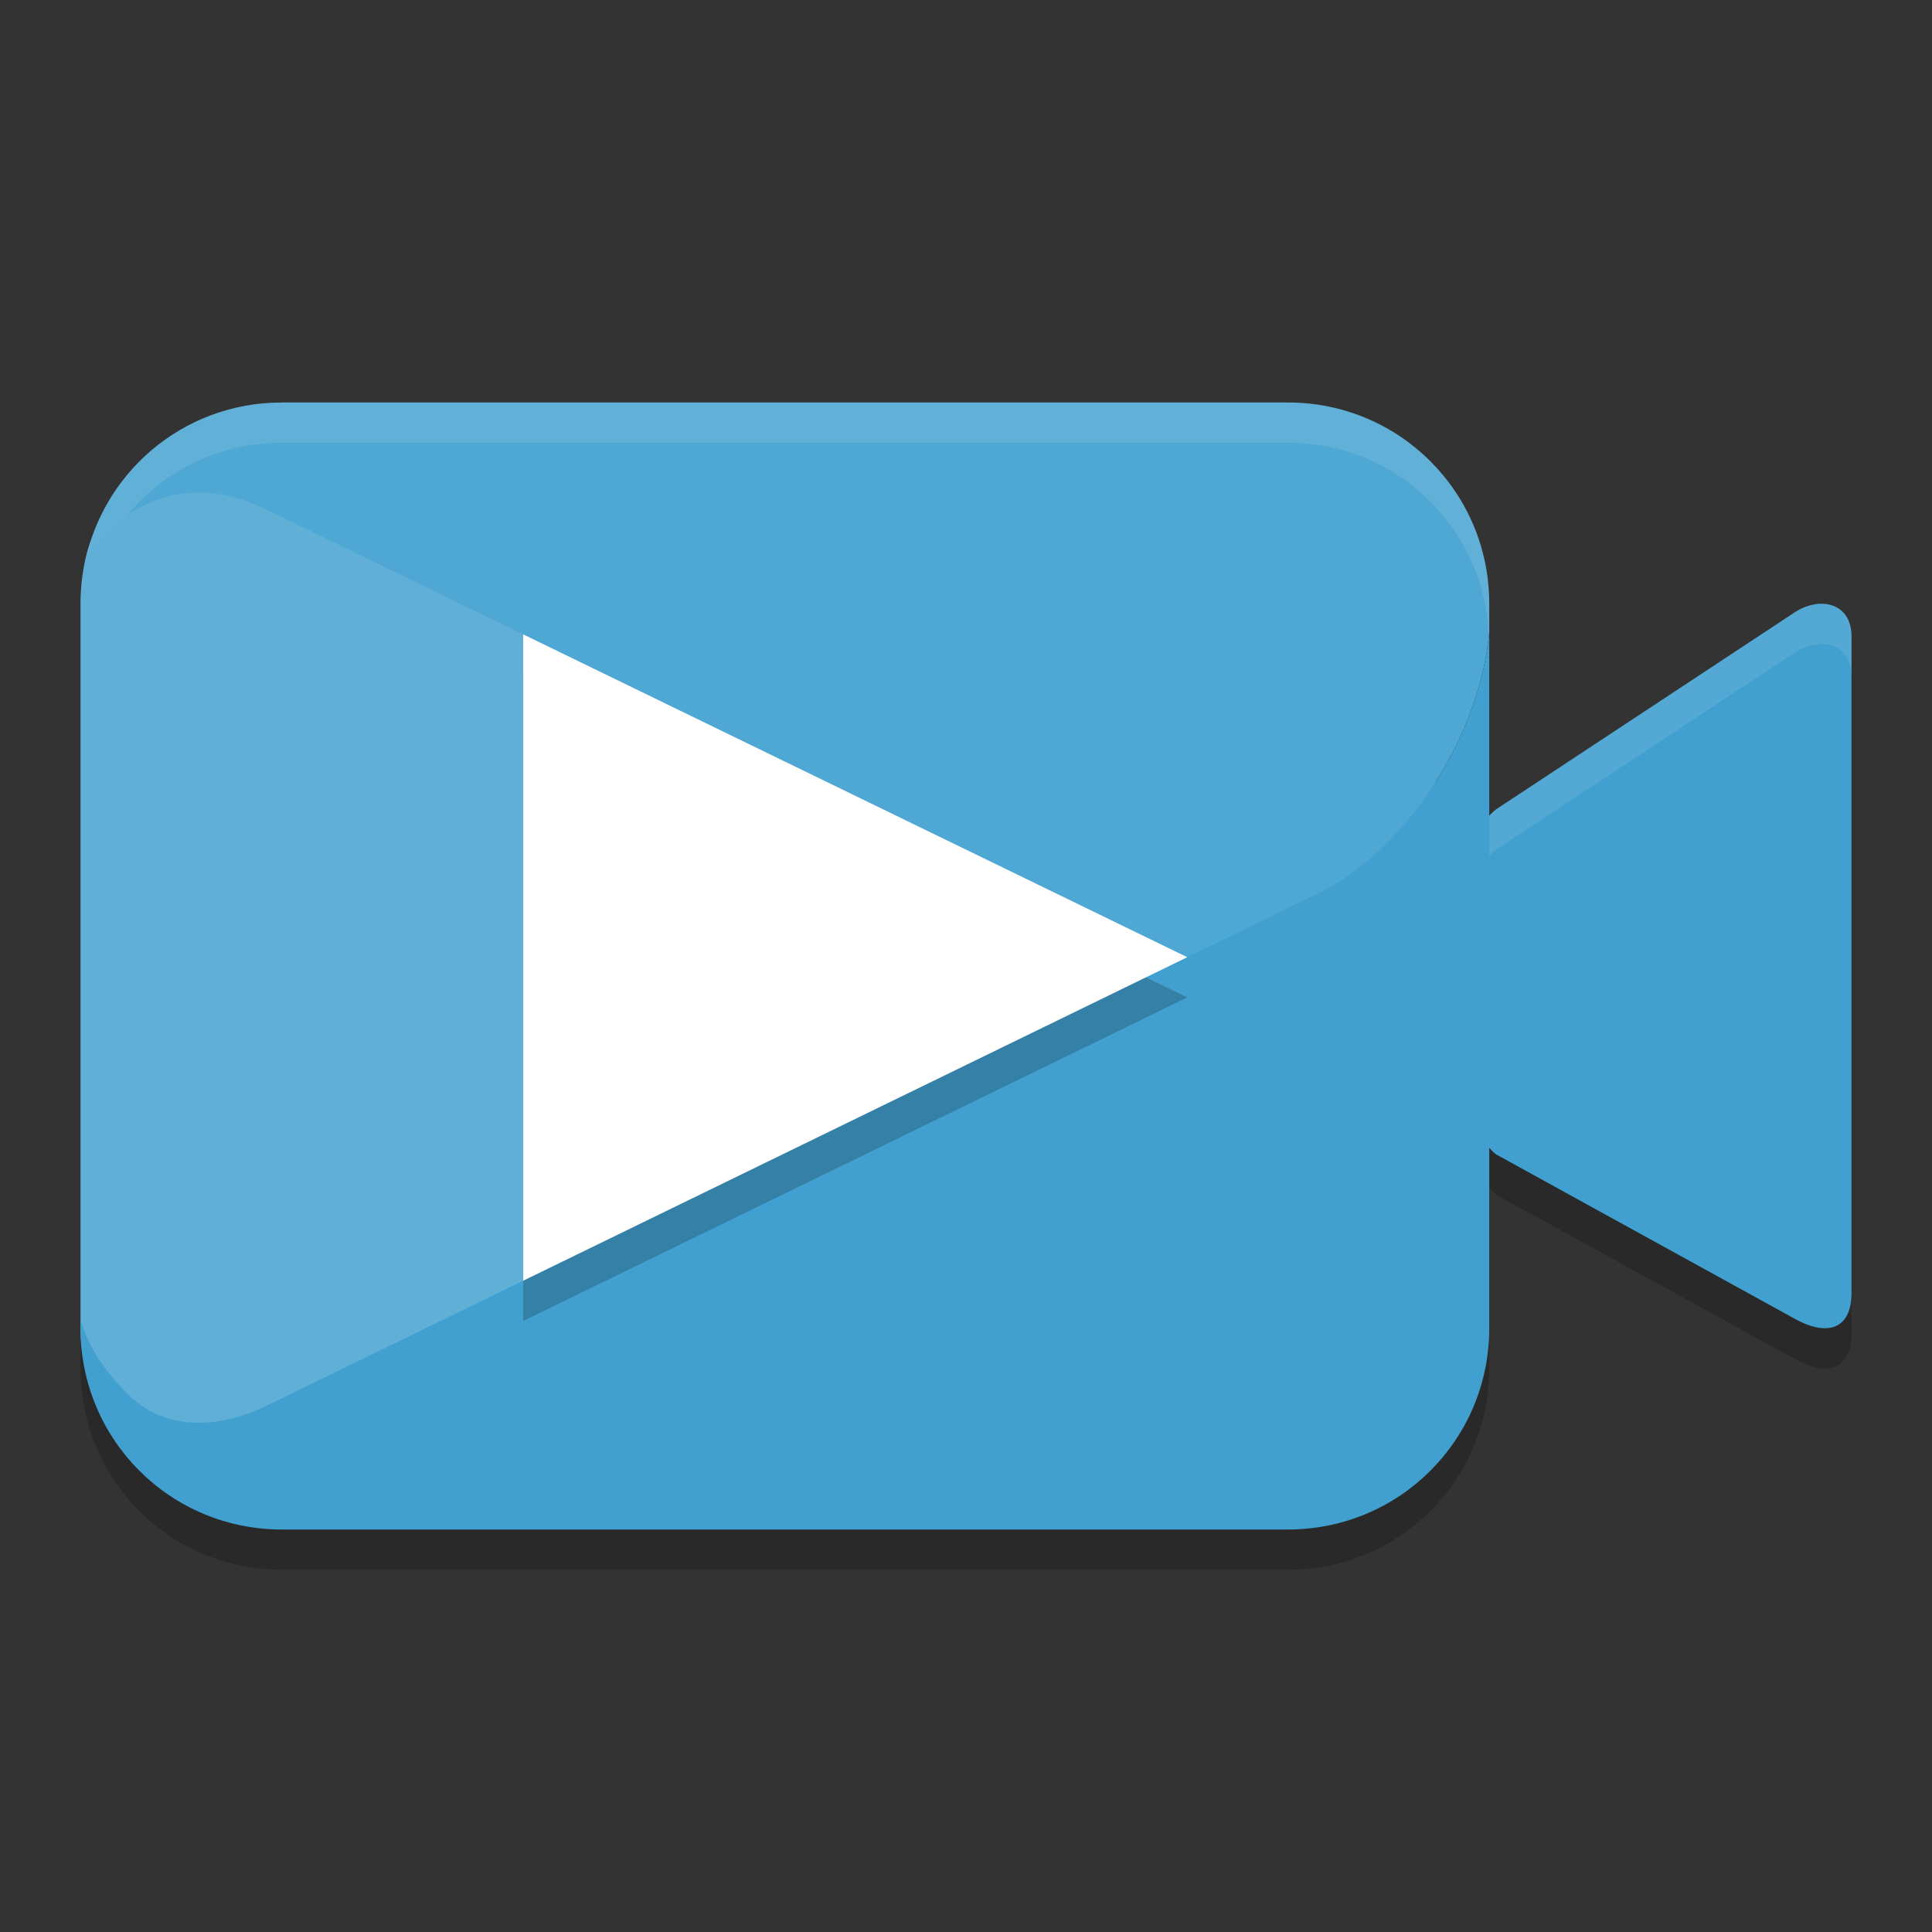 <?xml version="1.0" encoding="UTF-8" standalone="no"?>
<svg
   xmlns:dc="http://purl.org/dc/elements/1.1/"
   xmlns:cc="http://creativecommons.org/ns#"
   xmlns:rdf="http://www.w3.org/1999/02/22-rdf-syntax-ns#"
   xmlns:svg="http://www.w3.org/2000/svg"
   xmlns="http://www.w3.org/2000/svg"
   xmlns:sodipodi="http://sodipodi.sourceforge.net/DTD/sodipodi-0.dtd"
   xmlns:inkscape="http://www.inkscape.org/namespaces/inkscape"
   width="48"
   height="48"
   version="1.1"
   id="svg20"
   sodipodi:docname="appimagekit-mystiq.svg"
   inkscape:version="0.92.5 (2060ec1f9f, 2020-04-08)">
  <rect width="100%" height="100%" fill="#333333" stroke="none"/>
  <defs
     id="defs24" />
  <sodipodi:namedview
     pagecolor="#ffffff"
     bordercolor="#5cadd6"
     borderopacity="1"
     objecttolerance="10"
     gridtolerance="10"
     guidetolerance="10"
     inkscape:pageopacity="0"
     inkscape:pageshadow="2"
     inkscape:window-width="783"
     inkscape:window-height="480"
     id="namedview22"
     showgrid="false"
     inkscape:zoom="4.9166667"
     inkscape:cx="24"
     inkscape:cy="24"
     inkscape:window-x="0"
     inkscape:window-y="28"
     inkscape:window-maximized="0"
     inkscape:current-layer="svg20" />
  <path
     style="opacity:0.2"
     d="M 7 11 C 4.23 11 2 13.23 2 16 L 2 34 C 2 36.77 4.23 39 7 39 L 32 39 C 34.77 39 37 36.77 37 34 L 37 29.488 C 37.057 29.554 37.111 29.635 37.172 29.682 L 44.559 33.746 C 45.422 34.237 45.987 34 46 33.154 L 46 16.826 C 46.008 15.968 45.204 15.793 44.559 16.234 L 37.172 21.107 C 37.113 21.152 37.057 21.224 37 21.287 L 37 16 C 37 13.23 34.77 11 32 11 L 7 11 z"
     id="path2" />
  <path
     style="fill:#5fafd7;fill-opacity:1"
     d="m 7.862,11.006 24.21,-0.144 c 2.77,-0.016 3.902,1.586 3.779,4.353 L 35.06,33 c -0.123,2.767 -1.799,3.661 -4.569,3.635 L 7.359,36.42 C 4.589,36.394 2,35.77 2,33 V 15 c 0,-0.425 0.053,-0.838 0.152,-1.232 0.546,-2.17 3.366,-2.748 5.71,-2.762 z"
     id="path4" />
  <path
     style="fill:#41a0cf;fill-opacity:1"
     d="m 44.558,15.234 -7.387,4.873 c -0.799,0.609 -1.442,2.996 -1.442,3.934 0.038,0.786 0.494,3.916 1.442,4.64 l 7.387,4.066 c 0.864,0.491 1.429,0.253 1.442,-0.592 V 15.826 c 0.008,-0.858 -0.796,-1.034 -1.442,-0.592 z"
     id="path6" />
  <path
     style="opacity:0.1;fill:#ffffff"
     d="M 45.301 15.002 C 45.065 14.99 44.801 15.069 44.559 15.234 L 37.172 20.107 C 36.373 20.717 35.73 23.103 35.73 24.041 C 35.736 24.147 35.768 24.378 35.789 24.559 C 35.928 23.462 36.477 21.637 37.172 21.107 L 44.559 16.234 C 45.204 15.793 46.008 15.968 46 16.826 L 46 15.826 C 46.005 15.29 45.693 15.021 45.301 15.002 z"
     id="path8" />
  <path
     style="fill:#4fa7d3;fill-opacity:1"
     d="M 7 10 C 4.531 10 2.497 11.773 2.082 14.119 C 2.606 12.914 3.786 12.229 4.953 12.236 C 5.474 12.24 6.048 12.38 6.65 12.674 L 29.744 23.902 L 32.697 22.223 C 34.946 21.127 36.765 18.305 37 15.699 L 37 15 C 37 12.23 34.77 10 32 10 L 7 10 z"
     id="path10" />
  <path
     style="fill:#41a0cf;fill-opacity:1"
     d="M 37 15.699 C 36.765 18.305 34.946 21.127 32.697 22.223 L 29.473 23.793 L 6.65 34.912 C 6.206 35.129 5.776 35.262 5.373 35.318 C 5.373 35.318 5.371 35.318 5.371 35.318 C 5.355 35.321 5.34 35.322 5.324 35.324 C 5.323 35.324 5.322 35.324 5.32 35.324 C 5.275 35.33 5.228 35.334 5.184 35.338 C 5.182 35.338 5.181 35.338 5.18 35.338 C 5.164 35.339 5.148 35.341 5.133 35.342 C 4.807 35.363 4.498 35.332 4.215 35.252 C 4.157 35.236 4.101 35.218 4.045 35.197 C 3.797 35.107 3.57 34.976 3.367 34.809 C 3.367 34.809 3.365 34.807 3.365 34.807 C 3.317 34.767 3.27 34.725 3.225 34.682 C 2.77 34.242 2.219 33.594 2 32.777 L 2 33 C 2 35.77 4.23 38 7 38 L 32 38 C 34.77 38 37 35.77 37 33 L 37 15.699 z"
     id="path12" />
  <path
     style="opacity:0.1;fill:#ffffff"
     d="M 7 10 C 4.531 10 2.497 11.773 2.082 14.119 C 2.32 13.571 2.698 13.137 3.145 12.82 C 4.059 11.709 5.442 11 7 11 L 32 11 C 34.692 11 36.868 13.108 36.988 15.77 C 36.991 15.746 36.998 15.723 37 15.699 L 37 15 C 37 12.23 34.77 10 32 10 L 7 10 z"
     id="path14" />
  <path
     style="opacity:0.2"
     d="M 13,16.761 V 32.818 l 16.473,-8.025 0.023,-0.012 z"
     id="path16" />
  <path
     style="fill:#ffffff"
     d="M 13 15.762 L 13 31.818 L 29.473 23.793 L 29.496 23.781 L 13 15.762 z"
     id="path18" />
</svg>
